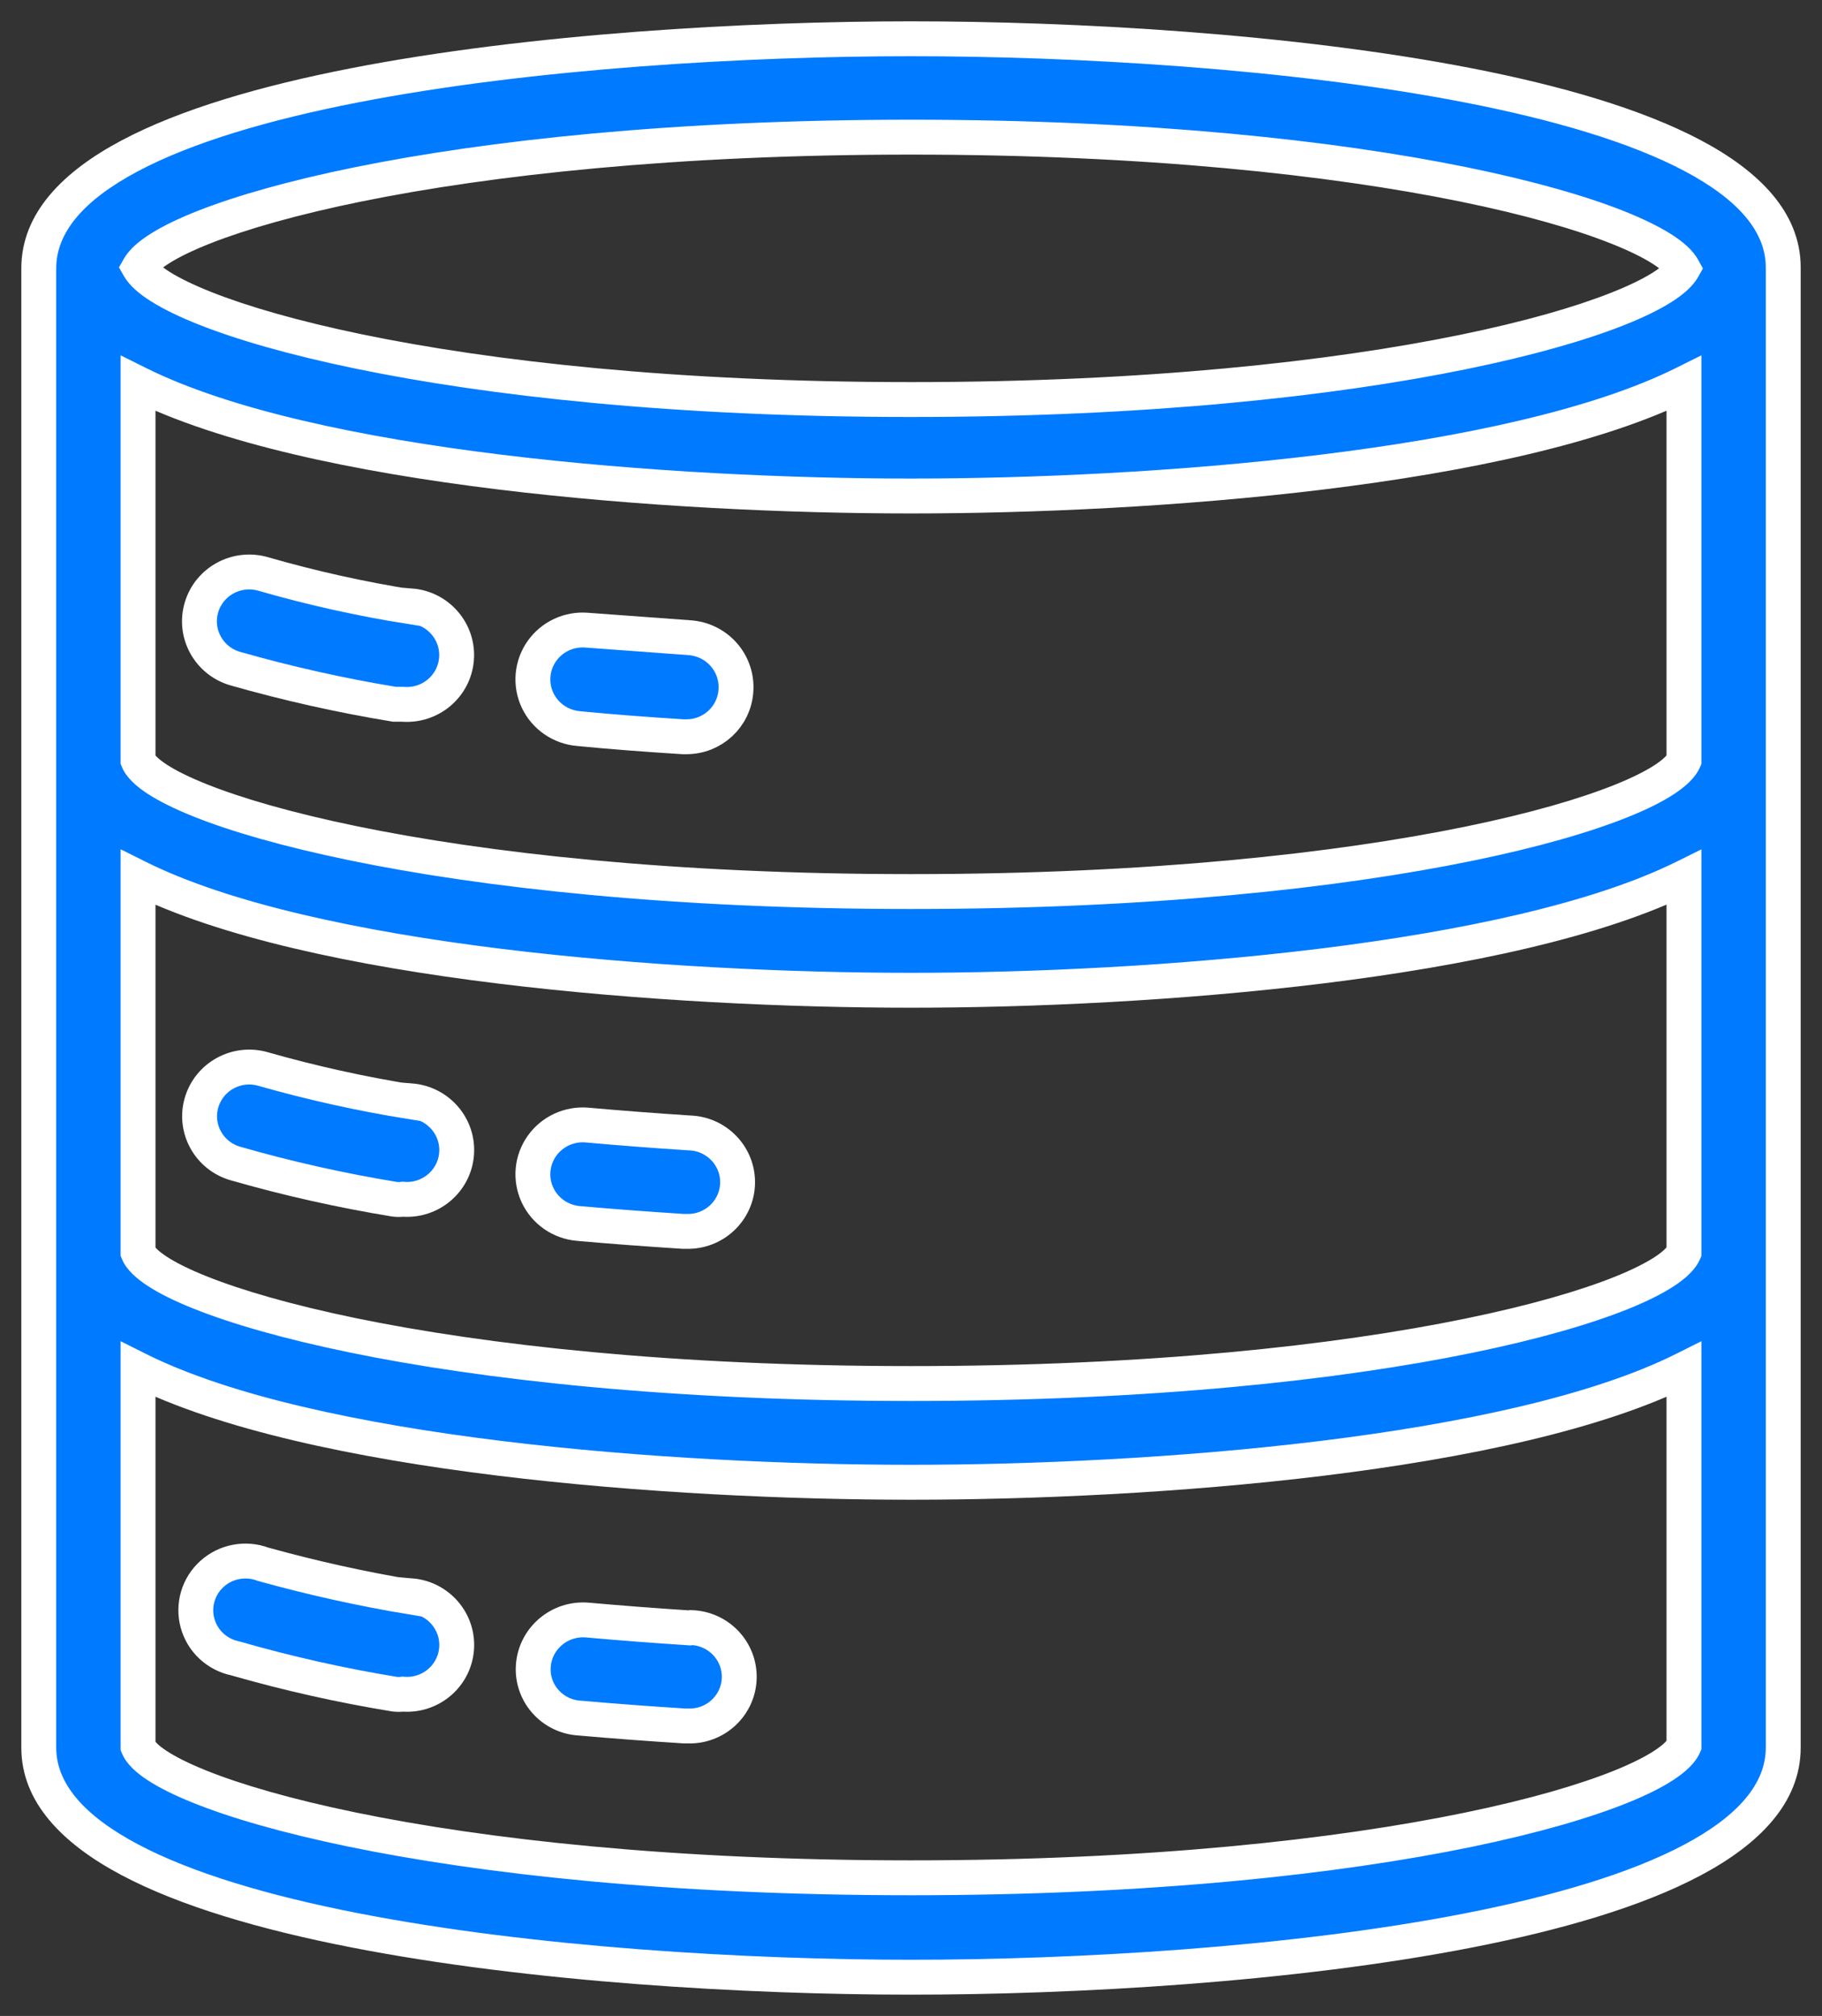 <svg width="47" height="52" viewBox="0 0 47 52" fill="none" xmlns="http://www.w3.org/2000/svg">
<rect x="0" y="0" width="47" height="52" fill="#333333" stroke="none"/>
<path fill-rule="evenodd" clip-rule="evenodd" d="M23.5 1C15.144 1 1 2.244 1 6.922V45.078C1 49.731 15.144 51 23.5 51C31.856 51 46 49.756 46 45.078V6.897C46 2.244 31.856 1 23.5 1ZM43.439 32.303C42.893 33.53 35.817 35.687 23.5 35.687C11.183 35.687 4.056 33.496 3.561 32.303V22.633C8.025 24.858 17.337 25.543 23.5 25.543C29.663 25.543 38.975 24.841 43.439 22.633V32.303ZM23.5 22.997C35.817 22.997 42.893 20.839 43.439 19.613V9.892C38.975 12.117 29.663 12.794 23.5 12.794C17.337 12.794 8.025 12.117 3.561 9.892V19.613C4.056 20.797 11.183 22.997 23.5 22.997ZM23.5 3.538C35.655 3.538 42.722 5.662 43.414 6.922C42.722 8.157 35.655 10.306 23.5 10.306C11.345 10.306 4.286 8.132 3.586 6.897C4.286 5.662 11.345 3.538 23.5 3.538ZM3.561 45.053C4.056 46.245 11.149 48.437 23.5 48.437C35.817 48.437 42.893 46.262 43.439 45.027V35.323C38.975 37.557 29.663 38.233 23.5 38.233C17.337 38.233 8.025 37.557 3.561 35.323V45.053Z" fill="#007AFF"/>
<path d="M43.439 32.303L43.85 32.486L43.889 32.398V32.303H43.439ZM3.561 32.303H3.111V32.392L3.145 32.475L3.561 32.303ZM3.561 22.633L3.761 22.23L3.111 21.906V22.633H3.561ZM43.439 22.633H43.889V21.908L43.24 22.23L43.439 22.633ZM43.439 19.613L43.85 19.796L43.889 19.708V19.613H43.439ZM43.439 9.892H43.889V9.165L43.239 9.489L43.439 9.892ZM3.561 9.892L3.761 9.489L3.111 9.165V9.892H3.561ZM3.561 19.613H3.111V19.703L3.146 19.786L3.561 19.613ZM43.414 6.922L43.806 7.142L43.928 6.924L43.808 6.706L43.414 6.922ZM3.586 6.897L3.195 6.675L3.069 6.897L3.195 7.119L3.586 6.897ZM3.561 45.053H3.111V45.142L3.145 45.225L3.561 45.053ZM43.439 45.027L43.851 45.209L43.889 45.122V45.027H43.439ZM43.439 35.323H43.889V34.595L43.238 34.921L43.439 35.323ZM3.561 35.323L3.762 34.921L3.111 34.595V35.323H3.561ZM1.45 6.922C1.45 6.013 2.134 5.174 3.552 4.42C4.95 3.677 6.928 3.093 9.203 2.648C13.744 1.76 19.337 1.45 23.5 1.45V0.55C19.307 0.55 13.65 0.862 9.03 1.765C6.724 2.216 4.644 2.82 3.129 3.626C1.634 4.421 0.55 5.492 0.55 6.922H1.45ZM1.45 45.078V6.922H0.55V45.078H1.45ZM23.5 50.55C19.337 50.55 13.744 50.233 9.203 49.342C6.928 48.896 4.95 48.311 3.552 47.569C2.133 46.815 1.45 45.979 1.45 45.078H0.55C0.55 46.503 1.635 47.57 3.129 48.364C4.644 49.168 6.724 49.773 9.03 50.225C13.649 51.132 19.306 51.45 23.5 51.45V50.55ZM45.55 45.078C45.55 45.987 44.866 46.826 43.448 47.58C42.05 48.323 40.072 48.907 37.797 49.352C33.256 50.24 27.663 50.55 23.5 50.55V51.45C27.693 51.45 33.35 51.138 37.97 50.235C40.276 49.784 42.356 49.18 43.871 48.374C45.366 47.579 46.45 46.508 46.45 45.078H45.55ZM45.55 6.897V45.078H46.45V6.897H45.55ZM23.5 1.45C27.663 1.45 33.256 1.76 37.798 2.645C40.072 3.088 42.051 3.67 43.449 4.41C44.868 5.161 45.55 5.995 45.55 6.897H46.45C46.45 5.472 45.364 4.406 43.87 3.615C42.355 2.813 40.275 2.211 37.97 1.762C33.35 0.862 27.693 0.55 23.5 0.55V1.45ZM23.5 36.137C29.683 36.137 34.562 35.596 37.974 34.896C39.679 34.546 41.027 34.155 41.993 33.767C42.475 33.573 42.874 33.375 43.177 33.177C43.465 32.989 43.728 32.762 43.85 32.486L43.028 32.12C43.014 32.151 42.936 32.259 42.685 32.424C42.448 32.578 42.108 32.751 41.658 32.932C40.758 33.293 39.466 33.671 37.793 34.014C34.451 34.7 29.634 35.237 23.5 35.237V36.137ZM3.145 32.475C3.261 32.756 3.526 32.983 3.808 33.167C4.108 33.364 4.505 33.56 4.985 33.752C5.949 34.139 7.299 34.531 9.006 34.883C12.425 35.587 17.317 36.137 23.5 36.137V35.237C17.366 35.237 12.536 34.691 9.188 34.002C7.512 33.656 6.218 33.277 5.321 32.917C4.871 32.737 4.533 32.566 4.301 32.414C4.185 32.338 4.102 32.272 4.047 32.218C4.02 32.191 4.002 32.169 3.991 32.153C3.979 32.137 3.976 32.13 3.976 32.13L3.145 32.475ZM3.111 22.633V32.303H4.011V22.633H3.111ZM23.5 25.093C20.433 25.093 16.583 24.922 12.948 24.476C9.3 24.027 5.921 23.306 3.761 22.23L3.36 23.036C5.665 24.184 9.174 24.919 12.838 25.369C16.517 25.821 20.404 25.993 23.5 25.993V25.093ZM43.24 22.23C41.08 23.298 37.7 24.019 34.051 24.469C30.417 24.918 26.567 25.093 23.5 25.093V25.993C26.596 25.993 30.484 25.817 34.162 25.363C37.826 24.91 41.335 24.176 43.639 23.036L43.24 22.23ZM43.889 32.303V22.633H42.989V32.303H43.889ZM43.028 19.43C43.014 19.46 42.936 19.569 42.685 19.733C42.448 19.888 42.108 20.06 41.658 20.241C40.758 20.603 39.466 20.981 37.793 21.324C34.451 22.009 29.634 22.547 23.5 22.547V23.447C29.683 23.447 34.562 22.905 37.974 22.205C39.679 21.856 41.027 21.465 41.993 21.076C42.475 20.883 42.874 20.685 43.177 20.487C43.465 20.299 43.728 20.071 43.85 19.796L43.028 19.43ZM42.989 9.892V19.613H43.889V9.892H42.989ZM23.5 13.244C26.595 13.244 30.483 13.074 34.161 12.624C37.825 12.175 41.335 11.443 43.64 10.294L43.239 9.489C41.08 10.565 37.701 11.284 34.052 11.73C30.417 12.175 26.567 12.344 23.5 12.344V13.244ZM3.36 10.294C5.665 11.443 9.175 12.175 12.839 12.624C16.517 13.074 20.405 13.244 23.5 13.244V12.344C20.433 12.344 16.583 12.175 12.948 11.73C9.299 11.284 5.92 10.565 3.761 9.489L3.36 10.294ZM4.011 19.613V9.892H3.111V19.613H4.011ZM23.5 22.547C17.367 22.547 12.537 21.999 9.188 21.308C7.512 20.962 6.218 20.583 5.32 20.223C4.871 20.043 4.533 19.873 4.3 19.721C4.184 19.645 4.102 19.579 4.047 19.525C4.02 19.498 4.002 19.477 3.99 19.461C3.978 19.445 3.975 19.438 3.976 19.439L3.146 19.786C3.262 20.065 3.527 20.291 3.809 20.475C4.109 20.67 4.505 20.866 4.986 21.059C5.949 21.445 7.299 21.837 9.006 22.189C12.424 22.895 17.316 23.447 23.5 23.447V22.547ZM43.808 6.706C43.666 6.446 43.401 6.225 43.098 6.034C42.784 5.836 42.376 5.638 41.886 5.443C40.904 5.054 39.548 4.664 37.846 4.316C34.438 3.621 29.602 3.088 23.5 3.088V3.988C29.553 3.988 34.328 4.517 37.666 5.198C39.336 5.539 40.637 5.916 41.554 6.28C42.013 6.462 42.366 6.636 42.618 6.795C42.882 6.962 42.989 7.083 43.019 7.139L43.808 6.706ZM23.5 10.756C29.602 10.756 34.439 10.217 37.846 9.518C39.548 9.169 40.904 8.778 41.885 8.391C42.375 8.197 42.782 8 43.097 7.804C43.398 7.615 43.663 7.397 43.806 7.142L43.021 6.702C42.991 6.756 42.884 6.875 42.62 7.041C42.367 7.198 42.014 7.372 41.554 7.553C40.637 7.916 39.336 8.294 37.665 8.637C34.327 9.321 29.552 9.856 23.5 9.856V10.756ZM3.195 7.119C3.339 7.372 3.603 7.59 3.906 7.779C4.22 7.976 4.627 8.174 5.118 8.369C6.1 8.759 7.454 9.153 9.156 9.505C12.563 10.211 17.397 10.756 23.5 10.756V9.856C17.448 9.856 12.675 9.315 9.339 8.624C7.669 8.278 6.368 7.897 5.45 7.532C4.99 7.35 4.636 7.175 4.383 7.017C4.118 6.85 4.009 6.73 3.978 6.675L3.195 7.119ZM23.5 3.088C17.398 3.088 12.564 3.621 9.158 4.313C7.456 4.659 6.101 5.047 5.119 5.432C4.629 5.624 4.222 5.82 3.907 6.016C3.605 6.203 3.339 6.421 3.195 6.675L3.978 7.119C4.009 7.064 4.117 6.945 4.382 6.78C4.635 6.623 4.988 6.45 5.448 6.27C6.366 5.91 7.667 5.535 9.337 5.195C12.674 4.517 17.447 3.988 23.5 3.988V3.088ZM23.5 47.986C17.349 47.986 12.519 47.441 9.175 46.751C7.502 46.406 6.211 46.027 5.316 45.667C4.868 45.487 4.532 45.316 4.3 45.164C4.184 45.088 4.102 45.022 4.048 44.968C4.021 44.941 4.003 44.919 3.991 44.903C3.979 44.887 3.976 44.879 3.976 44.88L3.145 45.225C3.261 45.505 3.524 45.732 3.806 45.917C4.105 46.113 4.501 46.309 4.98 46.502C5.941 46.889 7.288 47.281 8.993 47.633C12.408 48.337 17.3 48.886 23.5 48.886V47.986ZM43.028 44.845C43.014 44.877 42.935 44.987 42.683 45.152C42.447 45.308 42.107 45.481 41.657 45.664C40.757 46.028 39.465 46.409 37.793 46.754C34.451 47.445 29.634 47.986 23.5 47.986V48.886C29.683 48.886 34.563 48.341 37.975 47.636C39.679 47.283 41.028 46.889 41.994 46.498C42.477 46.303 42.875 46.104 43.178 45.904C43.467 45.714 43.728 45.486 43.851 45.209L43.028 44.845ZM42.989 35.323V45.027H43.889V35.323H42.989ZM23.5 38.684C26.595 38.684 30.483 38.514 34.161 38.063C37.826 37.613 41.335 36.879 43.641 35.726L43.238 34.921C41.079 36.001 37.7 36.722 34.052 37.169C30.417 37.615 26.567 37.783 23.5 37.783V38.684ZM3.359 35.726C5.665 36.879 9.174 37.613 12.839 38.063C16.517 38.514 20.405 38.684 23.5 38.684V37.783C20.433 37.783 16.583 37.615 12.948 37.169C9.299 36.722 5.921 36.001 3.762 34.921L3.359 35.726ZM4.011 45.053V35.323H3.111V45.053H4.011Z" fill="white"/>
<path d="M17.788 16.449L15.142 16.255C14.685 16.215 14.241 16.421 13.978 16.794C13.715 17.167 13.673 17.651 13.867 18.063C14.061 18.475 14.463 18.753 14.92 18.793C15.774 18.877 16.687 18.945 17.618 19.004H17.703C18.378 19.006 18.938 18.488 18.983 17.82C19.009 17.481 18.898 17.146 18.673 16.888C18.449 16.631 18.13 16.473 17.788 16.449Z" fill="#007AFF" stroke="white" stroke-width="0.9"/>
<path d="M10.602 15.653C9.316 15.45 8.045 15.167 6.795 14.807C6.116 14.607 5.401 14.989 5.199 15.662C4.996 16.335 5.382 17.043 6.061 17.244C7.413 17.63 8.787 17.938 10.175 18.166H10.388C11.095 18.224 11.716 17.704 11.775 17.003C11.834 16.302 11.309 15.686 10.602 15.628V15.653Z" fill="#007AFF" stroke="white" stroke-width="0.9"/>
<path d="M17.788 29.223C16.875 29.164 15.996 29.096 15.142 29.02C14.685 28.981 14.241 29.187 13.978 29.56C13.715 29.933 13.673 30.416 13.867 30.829C14.061 31.241 14.463 31.519 14.92 31.558C15.774 31.635 16.687 31.702 17.618 31.762H17.703C18.41 31.785 19.002 31.236 19.026 30.535C19.049 29.834 18.495 29.247 17.788 29.223Z" fill="#007AFF" stroke="white" stroke-width="0.9"/>
<path d="M10.603 28.421C9.315 28.214 8.041 27.932 6.788 27.575C6.109 27.378 5.398 27.765 5.2 28.438C5.002 29.11 5.392 29.815 6.071 30.011C7.42 30.399 8.791 30.706 10.176 30.933C10.247 30.942 10.319 30.942 10.39 30.933C11.097 30.992 11.718 30.471 11.777 29.77C11.836 29.069 11.31 28.454 10.603 28.395V28.421Z" fill="#007AFF" stroke="white" stroke-width="0.9"/>
<path d="M17.788 41.99C16.875 41.931 15.996 41.863 15.143 41.787C14.442 41.733 13.827 42.245 13.76 42.938C13.727 43.281 13.836 43.622 14.064 43.882C14.291 44.143 14.616 44.3 14.963 44.317C15.817 44.393 16.73 44.461 17.66 44.52H17.746C18.453 44.543 19.045 43.994 19.069 43.293C19.092 42.592 18.538 42.005 17.831 41.982L17.788 41.99Z" fill="#007AFF" stroke="white" stroke-width="0.9"/>
<path d="M10.603 41.195C9.317 40.981 8.044 40.698 6.788 40.349C6.338 40.179 5.829 40.273 5.472 40.594C5.115 40.914 4.969 41.407 5.096 41.868C5.222 42.329 5.599 42.68 6.071 42.777C7.42 43.165 8.791 43.473 10.177 43.699C10.247 43.708 10.319 43.708 10.39 43.699C11.097 43.758 11.718 43.237 11.777 42.536C11.836 41.835 11.31 41.22 10.603 41.161V41.195Z" fill="#007AFF" stroke="white" stroke-width="0.9"/>
</svg>
